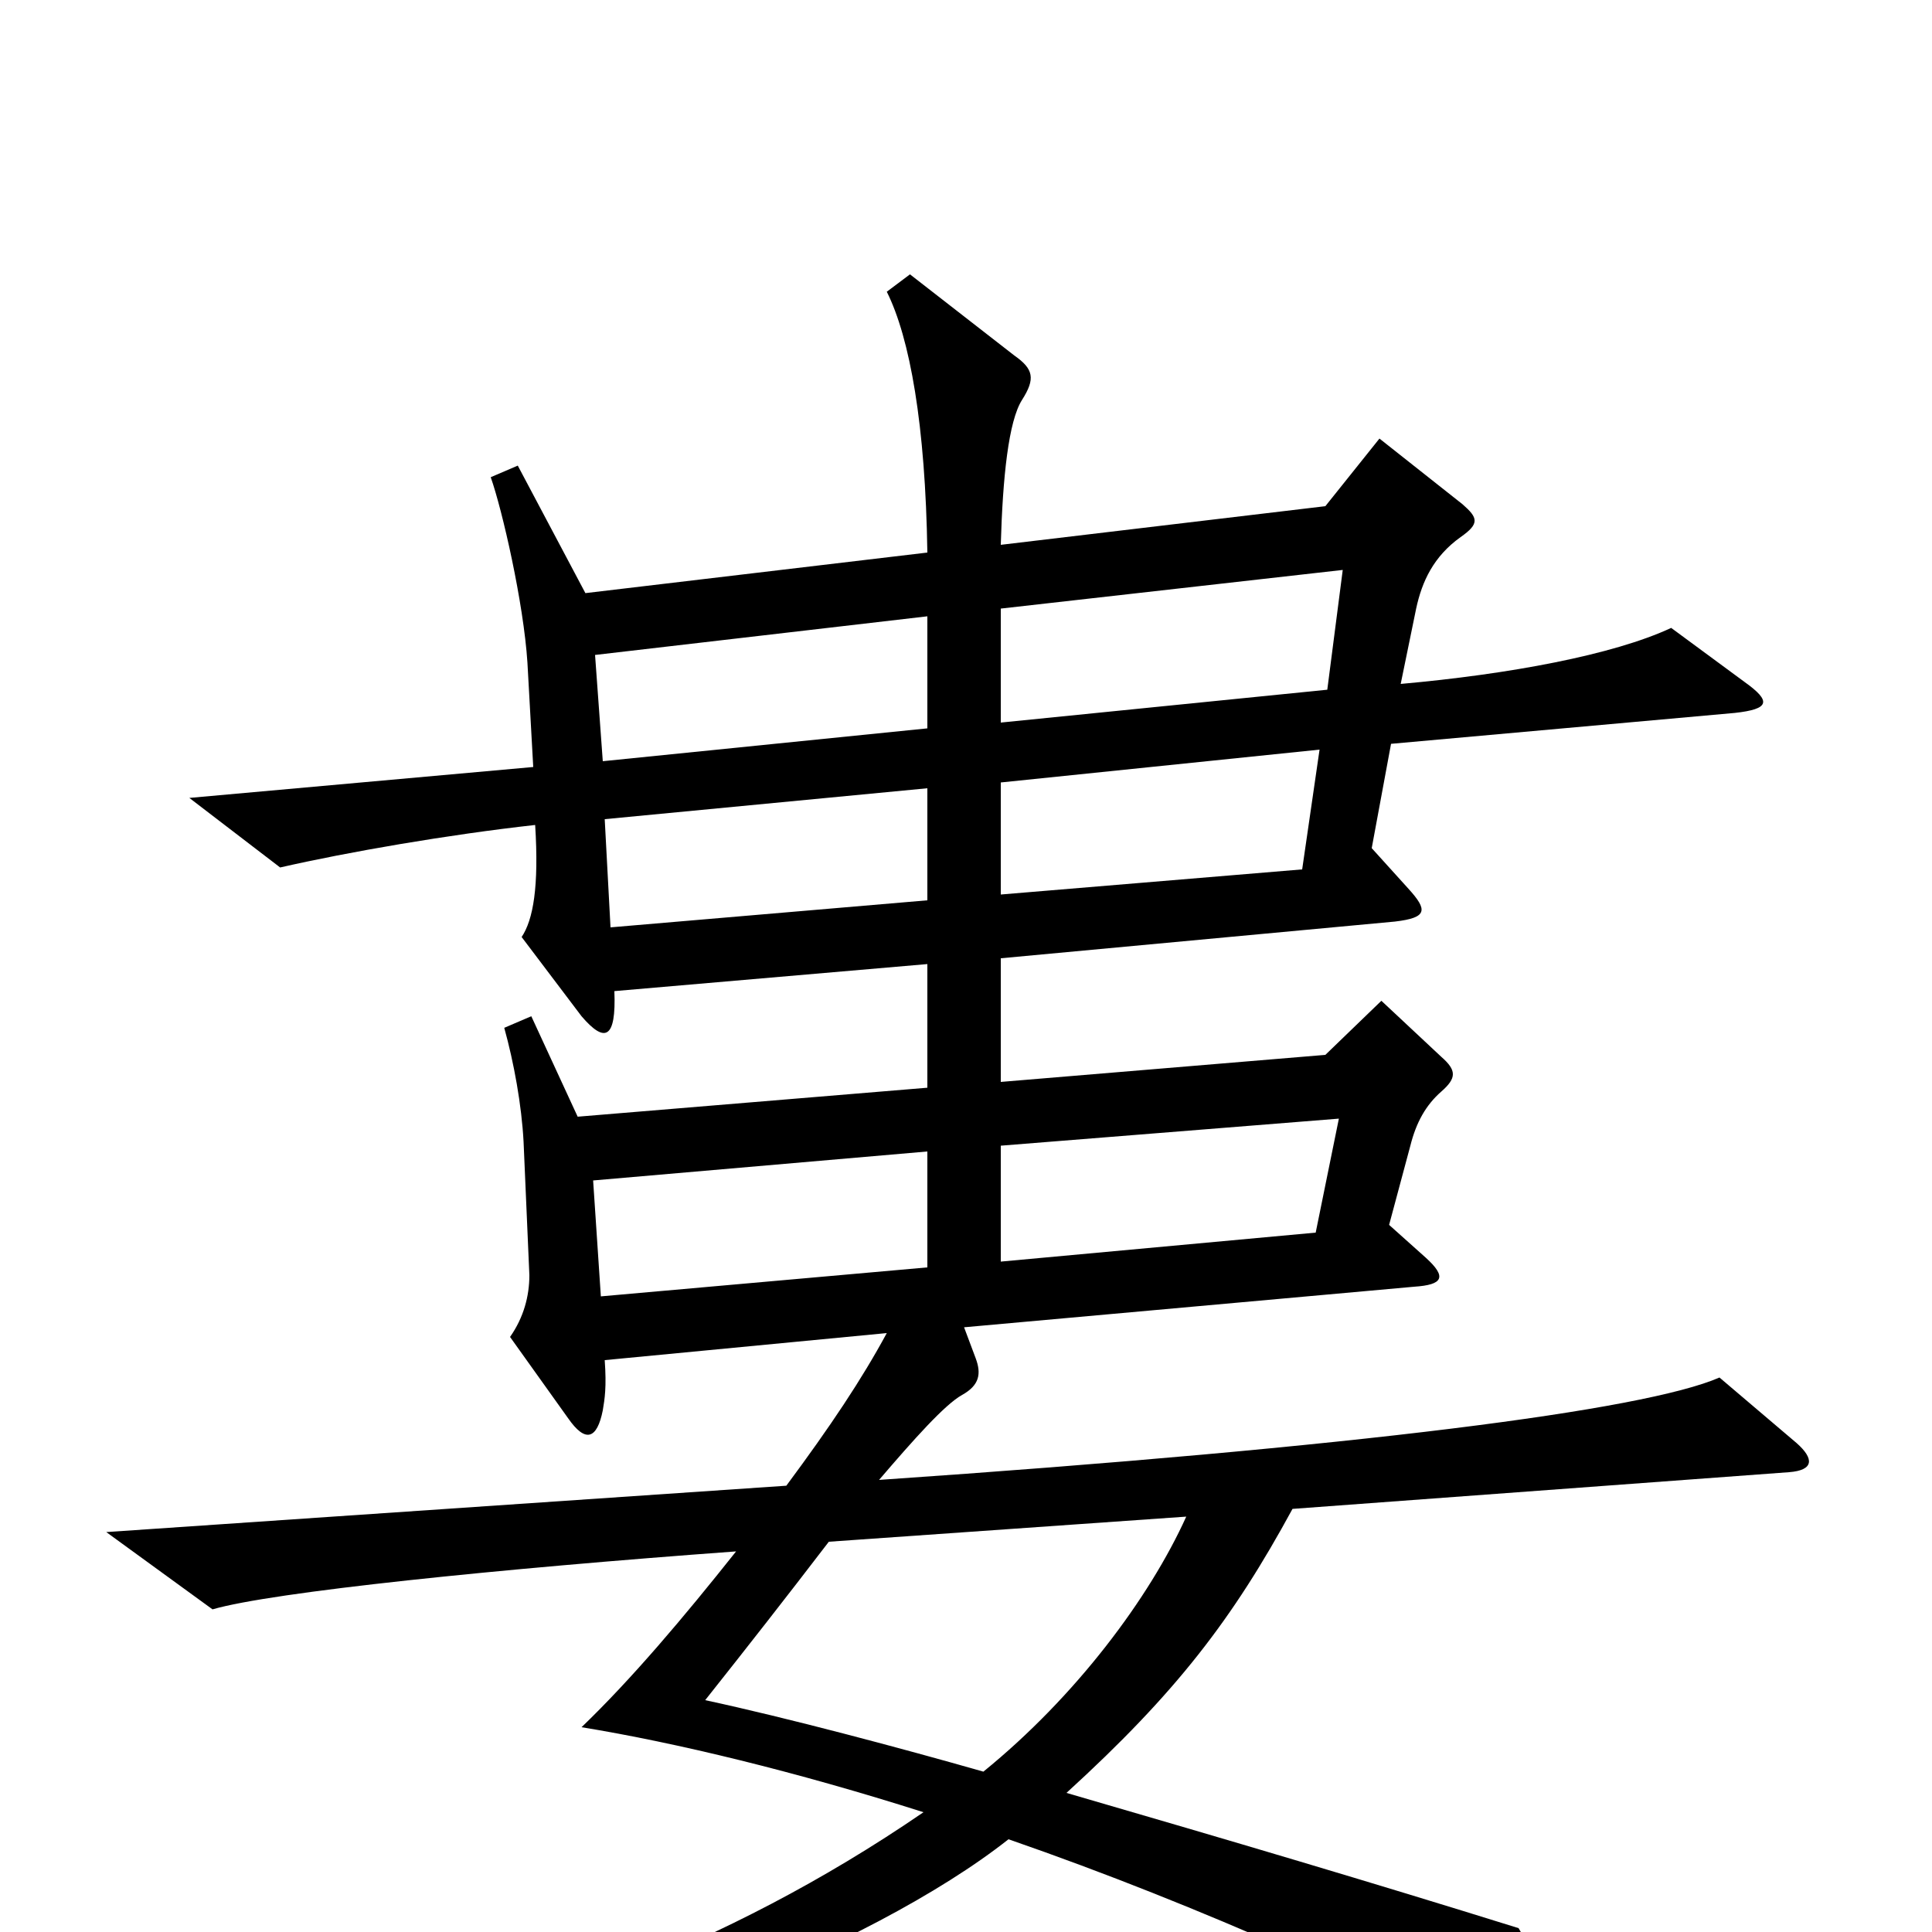 <svg xmlns="http://www.w3.org/2000/svg" viewBox="0 -1000 1000 1000">
	<path fill="#000000" d="M930 -253L890 -287C851 -270 703 -251 455 -234C473 -255 489 -273 498 -278C507 -283 508 -289 505 -297L499 -313L732 -334C747 -335 749 -339 738 -349L719 -366L730 -407C733 -419 738 -428 746 -435C754 -442 754 -446 746 -453L715 -482L686 -454L518 -440V-504L722 -523C739 -525 739 -529 729 -540L710 -561L720 -615L898 -631C916 -633 917 -637 903 -647L865 -675C835 -661 781 -651 725 -646L733 -685C736 -699 742 -712 756 -722C766 -729 765 -732 757 -739L714 -773L686 -738L518 -718C519 -753 522 -782 529 -793C536 -804 535 -809 525 -816L471 -858L459 -849C471 -825 479 -780 480 -714L303 -693L268 -759L254 -753C260 -736 271 -688 273 -657L276 -603L98 -587L145 -551C180 -559 232 -568 277 -573C279 -541 276 -524 270 -515L301 -474C313 -460 319 -462 318 -487L480 -501V-437L299 -422L275 -474L261 -468C266 -450 270 -428 271 -409L274 -340C274 -329 271 -318 264 -308L294 -266C303 -253 309 -255 312 -270C313 -276 314 -282 313 -296L459 -310C446 -286 430 -262 407 -231L55 -207L110 -167C141 -176 258 -188 381 -197C354 -163 327 -131 301 -106C350 -98 412 -83 478 -62C373 10 269 44 162 71L164 87C298 70 451 8 522 -48C623 -13 719 31 806 76C819 83 824 79 819 64C813 48 805 30 786 -2C709 -26 638 -47 552 -72C609 -124 638 -162 669 -219L926 -238C939 -239 939 -245 930 -253ZM695 -705L687 -643L518 -626V-685ZM480 -623L312 -606L308 -661L480 -681ZM683 -612L674 -550L518 -537V-595ZM480 -534L316 -520L313 -576L480 -592ZM693 -421L681 -362L518 -347V-407ZM480 -344L311 -329L307 -389L480 -404ZM614 -215C595 -173 557 -122 509 -83C467 -95 407 -111 365 -120C388 -149 406 -172 429 -202Z"/>
</svg>